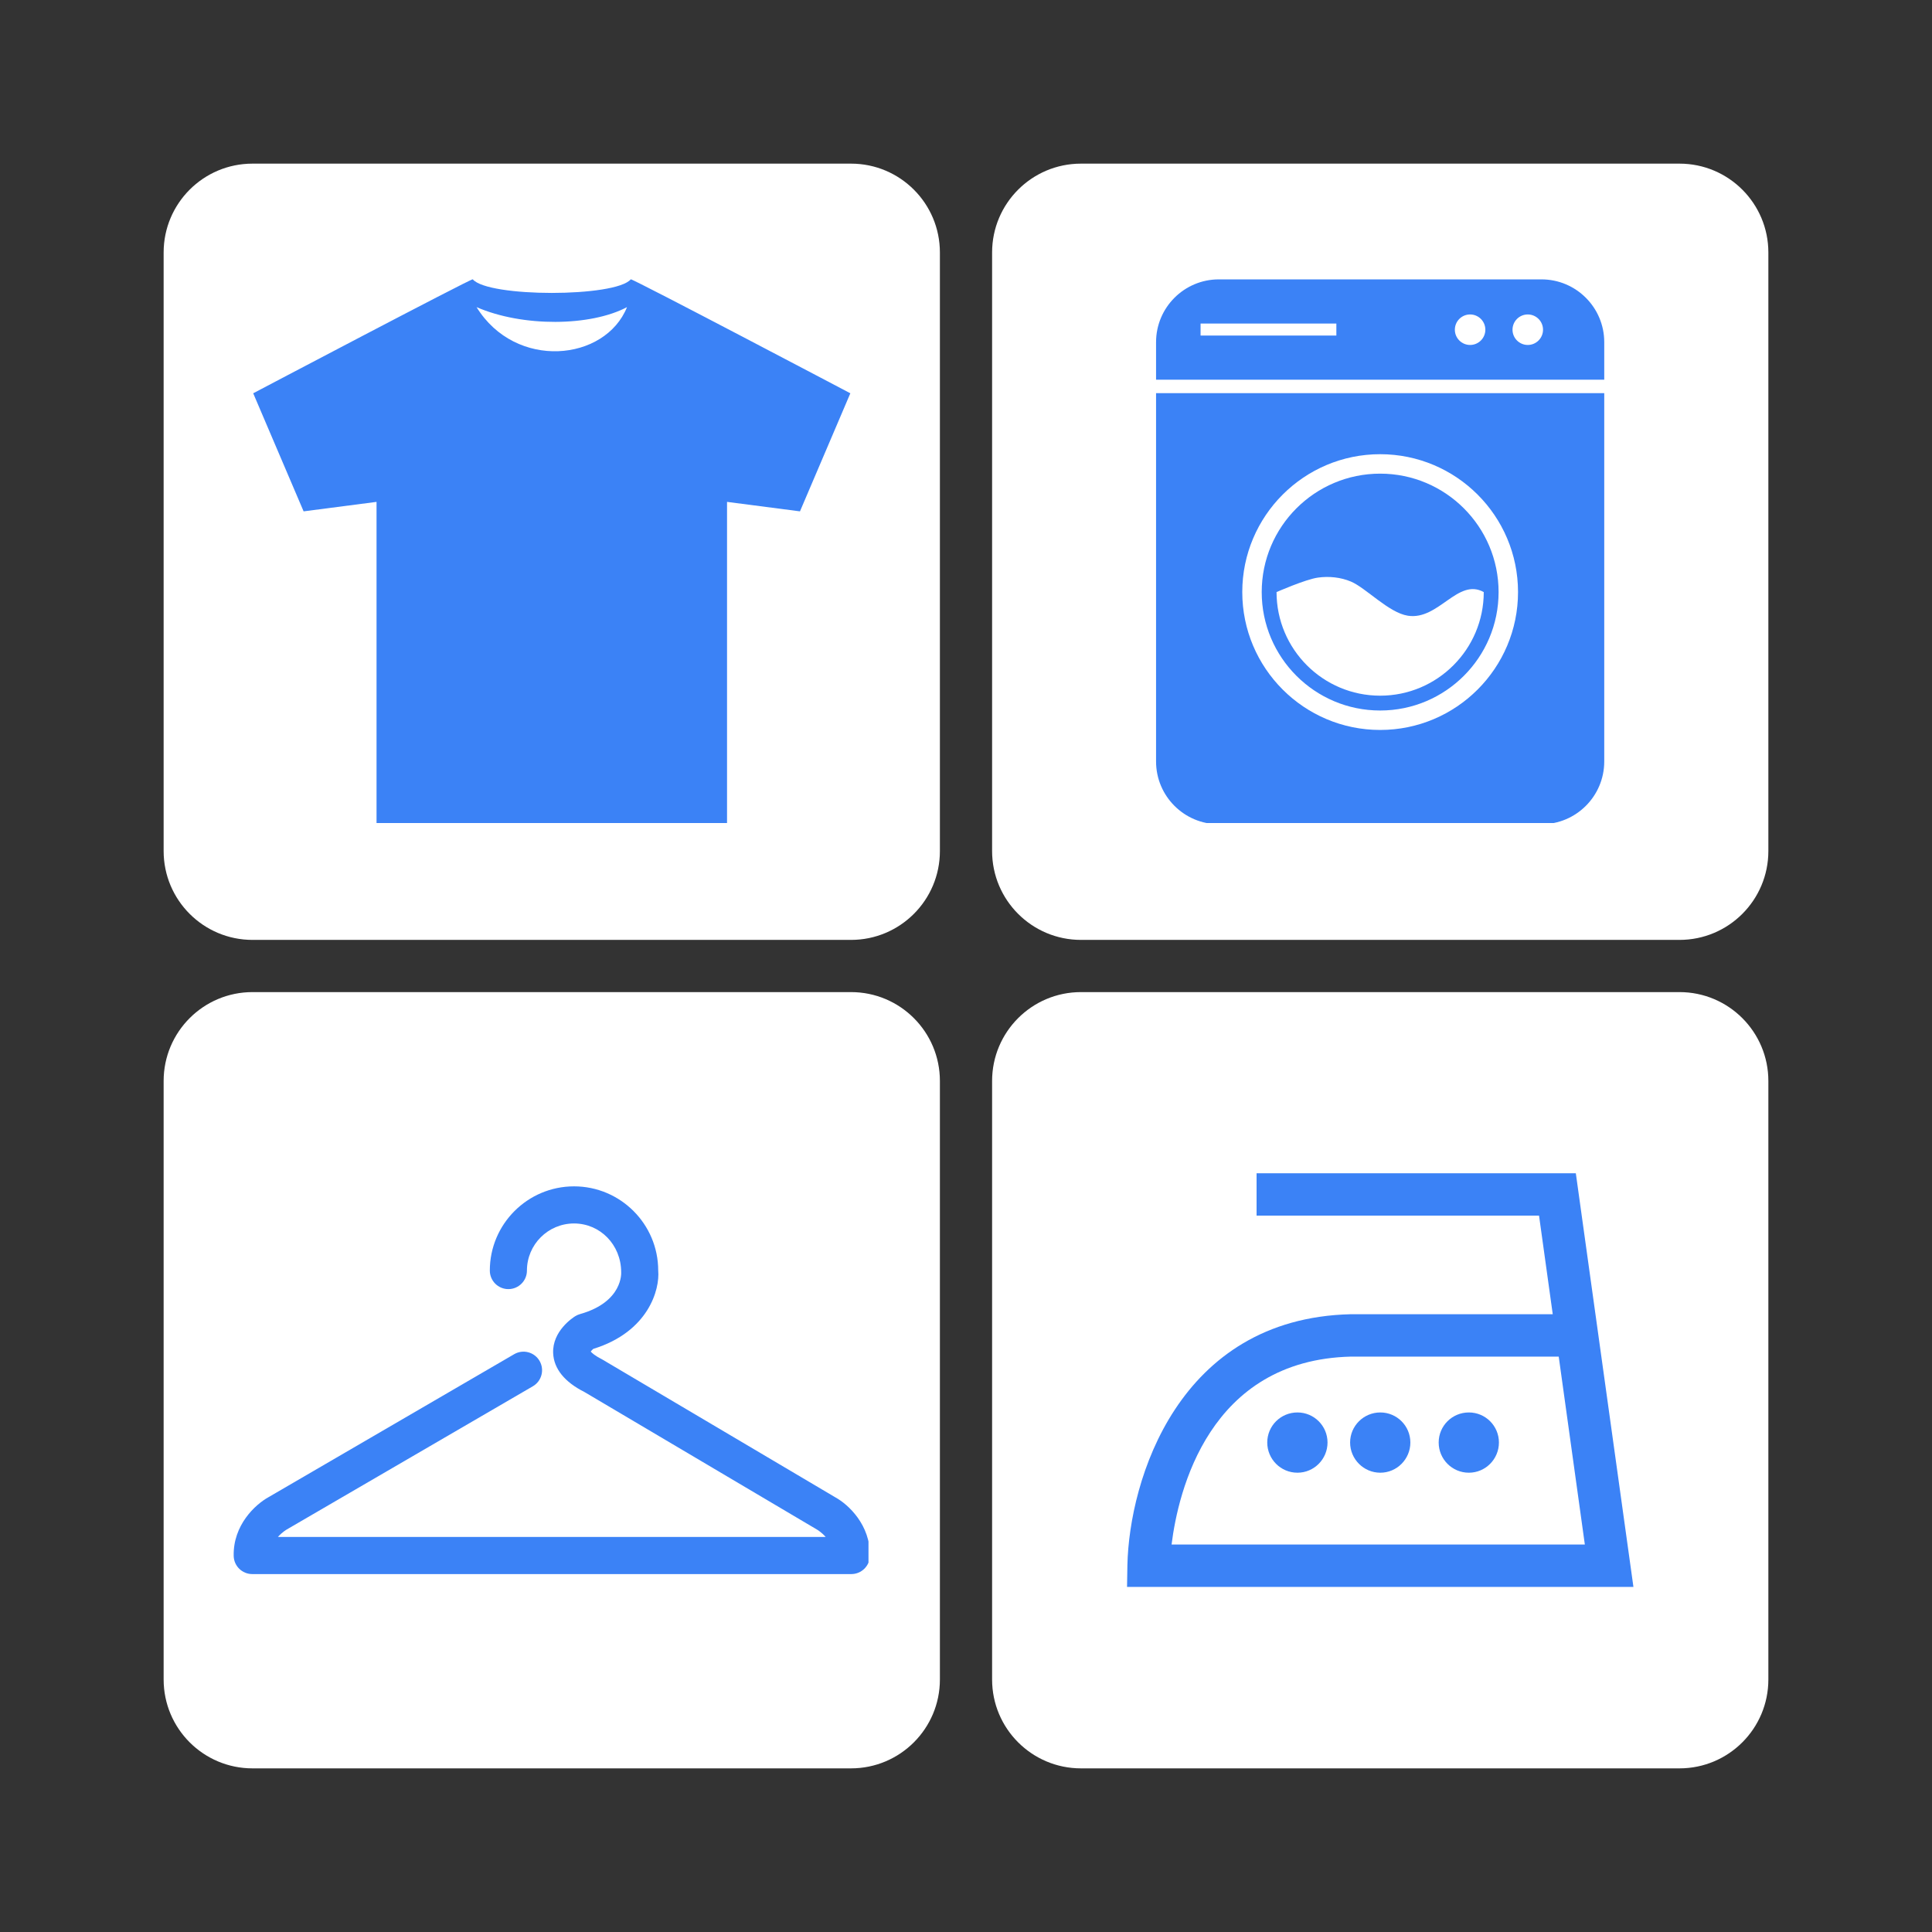 <svg xmlns="http://www.w3.org/2000/svg" xmlns:xlink="http://www.w3.org/1999/xlink" width="500" zoomAndPan="magnify" viewBox="0 0 375 375" height="500" preserveAspectRatio="xMidYMid meet" version="1.0"><rect x="0" y="0" width="375" height="375" fill="#333333" stroke="none"/><defs><clipPath id="733e6d25a1"><path d="M 31.762 31.762 L 182.434 31.762 L 182.434 182.434 L 31.762 182.434 Z M 31.762 31.762 " clip-rule="nonzero"/></clipPath><clipPath id="94e73931c6"><path d="M 49.012 31.762 L 165.184 31.762 C 174.711 31.762 182.434 39.484 182.434 49.012 L 182.434 165.184 C 182.434 174.711 174.711 182.434 165.184 182.434 L 49.012 182.434 C 39.484 182.434 31.762 174.711 31.762 165.184 L 31.762 49.012 C 31.762 39.484 39.484 31.762 49.012 31.762 Z M 49.012 31.762 " clip-rule="nonzero"/></clipPath><clipPath id="cf13e0d79a"><path d="M 192.566 31.762 L 343.238 31.762 L 343.238 182.434 L 192.566 182.434 Z M 192.566 31.762 " clip-rule="nonzero"/></clipPath><clipPath id="1df0a2dfef"><path d="M 209.816 31.762 L 325.988 31.762 C 335.516 31.762 343.238 39.484 343.238 49.012 L 343.238 165.184 C 343.238 174.711 335.516 182.434 325.988 182.434 L 209.816 182.434 C 200.289 182.434 192.566 174.711 192.566 165.184 L 192.566 49.012 C 192.566 39.484 200.289 31.762 209.816 31.762 Z M 209.816 31.762 " clip-rule="nonzero"/></clipPath><clipPath id="df07f3c670"><path d="M 31.762 192.566 L 182.434 192.566 L 182.434 343.238 L 31.762 343.238 Z M 31.762 192.566 " clip-rule="nonzero"/></clipPath><clipPath id="62960329b6"><path d="M 49.012 192.566 L 165.184 192.566 C 174.711 192.566 182.434 200.289 182.434 209.816 L 182.434 325.988 C 182.434 335.516 174.711 343.238 165.184 343.238 L 49.012 343.238 C 39.484 343.238 31.762 335.516 31.762 325.988 L 31.762 209.816 C 31.762 200.289 39.484 192.566 49.012 192.566 Z M 49.012 192.566 " clip-rule="nonzero"/></clipPath><clipPath id="5de17f57ee"><path d="M 192.566 192.566 L 343.238 192.566 L 343.238 343.238 L 192.566 343.238 Z M 192.566 192.566 " clip-rule="nonzero"/></clipPath><clipPath id="d6ba922a0d"><path d="M 209.816 192.566 L 325.988 192.566 C 335.516 192.566 343.238 200.289 343.238 209.816 L 343.238 325.988 C 343.238 335.516 335.516 343.238 325.988 343.238 L 209.816 343.238 C 200.289 343.238 192.566 335.516 192.566 325.988 L 192.566 209.816 C 192.566 200.289 200.289 192.566 209.816 192.566 Z M 209.816 192.566 " clip-rule="nonzero"/></clipPath><clipPath id="ff4bb23db5"><path d="M 49.148 54.219 L 165.648 54.219 L 165.648 159.754 L 49.148 159.754 Z M 49.148 54.219 " clip-rule="nonzero"/></clipPath><clipPath id="9cec266eeb"><path d="M 224.352 76 L 312 76 L 312 159.754 L 224.352 159.754 Z M 224.352 76 " clip-rule="nonzero"/></clipPath><clipPath id="bd2ea8d5b6"><path d="M 224.352 54.219 L 312 54.219 L 312 74 L 224.352 74 Z M 224.352 54.219 " clip-rule="nonzero"/></clipPath><clipPath id="b4298b16da"><path d="M 45.223 230.215 L 168.574 230.215 L 168.574 305.598 L 45.223 305.598 Z M 45.223 230.215 " clip-rule="nonzero"/></clipPath><clipPath id="233eebb0ef"><path d="M 218.742 227.469 L 317.426 227.469 L 317.426 308.332 L 218.742 308.332 Z M 218.742 227.469 " clip-rule="nonzero"/></clipPath></defs><g clip-path="url(#733e6d25a1)"><g clip-path="url(#94e73931c6)"><path fill="#ffffff" d="M 31.762 31.762 L 182.434 31.762 L 182.434 182.434 L 31.762 182.434 Z M 31.762 31.762 " fill-opacity="1" fill-rule="nonzero"/></g></g><g clip-path="url(#cf13e0d79a)"><g clip-path="url(#1df0a2dfef)"><path fill="#ffffff" d="M 192.566 31.762 L 343.238 31.762 L 343.238 182.434 L 192.566 182.434 Z M 192.566 31.762 " fill-opacity="1" fill-rule="nonzero"/></g></g><g clip-path="url(#df07f3c670)"><g clip-path="url(#62960329b6)"><path fill="#ffffff" d="M 31.762 192.566 L 182.434 192.566 L 182.434 343.238 L 31.762 343.238 Z M 31.762 192.566 " fill-opacity="1" fill-rule="nonzero"/></g></g><g clip-path="url(#5de17f57ee)"><g clip-path="url(#d6ba922a0d)"><path fill="#ffffff" d="M 192.566 192.566 L 343.238 192.566 L 343.238 343.238 L 192.566 343.238 Z M 192.566 192.566 " fill-opacity="1" fill-rule="nonzero"/></g></g><g clip-path="url(#ff4bb23db5)"><path fill="#3b82f6" d="M 122.438 54.211 C 119.477 57.738 94.723 57.738 91.762 54.211 C 91.141 54.211 49.148 76.336 49.148 76.336 L 58.93 99.254 L 73.086 97.414 L 73.086 159.934 L 141.117 159.934 L 141.117 97.414 L 155.273 99.254 L 165.051 76.336 C 165.043 76.332 123.055 54.211 122.434 54.211 Z M 92.5 59.613 C 101.426 63.496 114.621 63.371 121.703 59.613 C 117.457 70.156 100.07 71.883 92.5 59.613 Z M 92.5 59.613 " fill-opacity="1" fill-rule="evenodd"/></g><g clip-path="url(#9cec266eeb)"><path fill="#3b82f6" d="M 311.383 76.312 L 224.391 76.312 L 224.391 147.801 C 224.391 154.527 229.852 159.984 236.578 159.984 L 299.195 159.984 C 305.922 159.984 311.383 154.527 311.383 147.801 Z M 267.887 88.16 C 253.117 88.16 241.125 100.152 241.125 114.922 C 241.125 129.691 253.117 141.684 267.887 141.684 C 282.656 141.684 294.648 129.691 294.648 114.922 C 294.648 100.152 282.656 88.16 267.887 88.16 Z M 267.887 88.16 " fill-opacity="1" fill-rule="evenodd"/></g><path fill="#3b82f6" d="M 267.887 91.934 C 280.574 91.934 290.875 102.234 290.875 114.922 C 290.875 127.609 280.574 137.91 267.887 137.91 C 255.199 137.91 244.898 127.609 244.898 114.922 C 244.898 102.234 255.199 91.934 267.887 91.934 Z M 287.996 114.922 C 287.996 126.02 278.984 135.031 267.887 135.031 C 256.789 135.031 247.777 126.02 247.777 114.922 C 247.777 114.922 253.395 112.453 255.801 112.113 C 257.934 111.812 260.234 112.043 262.219 112.883 C 265.129 114.113 269.566 118.938 273.273 119.512 C 279.227 120.434 282.969 112.117 287.996 114.922 Z M 287.996 114.922 " fill-opacity="1" fill-rule="evenodd"/><g clip-path="url(#bd2ea8d5b6)"><path fill="#3b82f6" d="M 224.391 73.703 L 311.383 73.703 L 311.383 66.414 C 311.383 59.688 305.922 54.227 299.195 54.227 L 236.578 54.227 C 229.852 54.227 224.391 59.688 224.391 66.414 Z M 285.344 61.035 C 286.98 61.035 288.305 62.363 288.305 63.996 C 288.305 65.629 286.98 66.957 285.344 66.957 C 283.711 66.957 282.387 65.629 282.387 63.996 C 282.387 62.363 283.711 61.035 285.344 61.035 Z M 296.539 61.035 C 298.172 61.035 299.5 62.363 299.5 63.996 C 299.5 65.629 298.172 66.957 296.539 66.957 C 294.906 66.957 293.578 65.629 293.578 63.996 C 293.578 62.363 294.906 61.035 296.539 61.035 Z M 259.387 62.801 L 233.031 62.801 L 233.031 65.129 L 259.387 65.129 Z M 259.387 62.801 " fill-opacity="1" fill-rule="evenodd"/></g><g clip-path="url(#b4298b16da)"><path fill="#3b82f6" d="M 165.242 305.527 L 48.961 305.527 C 47.004 305.527 45.406 303.965 45.359 302.012 C 45.219 296.016 49.551 292.016 52.129 290.594 L 99.801 262.848 C 101.52 261.848 103.727 262.426 104.727 264.148 C 105.727 265.867 105.145 268.074 103.426 269.074 L 55.676 296.863 C 55.586 296.918 54.734 297.418 53.941 298.324 L 160.266 298.324 C 159.469 297.41 158.621 296.918 158.605 296.906 L 113.445 270.191 C 109.609 268.262 107.496 265.684 107.367 262.645 C 107.184 258.359 111.203 255.75 111.66 255.469 C 111.945 255.293 112.254 255.156 112.574 255.066 C 120.977 252.703 120.574 246.984 120.57 246.926 C 120.555 241.574 116.457 237.473 111.418 237.473 C 106.375 237.473 102.277 241.574 102.277 246.613 C 102.277 248.605 100.664 250.215 98.676 250.215 C 96.684 250.215 95.074 248.605 95.074 246.613 C 95.074 237.602 102.406 230.27 111.418 230.27 C 120.43 230.27 127.758 237.602 127.758 246.613 C 128.094 250.27 125.879 258.508 115.16 261.816 C 114.969 261.977 114.777 262.176 114.66 262.336 C 114.891 262.605 115.484 263.16 116.906 263.875 L 162.172 290.652 C 164.656 292.016 168.984 296.016 168.844 302.012 C 168.797 303.965 167.199 305.527 165.242 305.527 Z M 165.242 305.527 " fill-opacity="1" fill-rule="nonzero"/></g><g clip-path="url(#233eebb0ef)"><path fill="#3b82f6" d="M 218.758 308.02 L 218.828 303.805 C 219.176 287.328 228.656 255.902 262.152 255.09 L 301.387 255.09 C 300.23 246.84 298.973 237.73 298.727 235.953 L 243.902 235.953 L 243.902 227.73 L 305.867 227.73 L 317.047 308.02 L 218.758 308.02 M 227.398 299.793 L 307.617 299.793 C 307.004 295.383 305.035 281.172 302.547 263.316 L 262.25 263.316 C 234.645 263.957 228.684 289.496 227.402 299.793 " fill-opacity="1" fill-rule="nonzero"/></g><path fill="#3b82f6" d="M 245.973 279.992 C 245.973 276.766 248.582 274.156 251.832 274.156 C 255.059 274.156 257.672 276.766 257.672 279.992 C 257.672 283.215 255.059 285.852 251.832 285.852 C 248.582 285.852 245.973 283.215 245.973 279.992 " fill-opacity="1" fill-rule="nonzero"/><path fill="#3b82f6" d="M 262.055 279.992 C 262.055 276.766 264.688 274.156 267.914 274.156 C 271.141 274.156 273.75 276.766 273.75 279.992 C 273.75 283.215 271.137 285.852 267.914 285.852 C 264.688 285.852 262.055 283.215 262.055 279.992 " fill-opacity="1" fill-rule="nonzero"/><path fill="#3b82f6" d="M 279.246 279.992 C 279.246 276.766 281.852 274.156 285.105 274.156 C 288.332 274.156 290.941 276.766 290.941 279.992 C 290.941 283.215 288.332 285.852 285.105 285.852 C 281.852 285.852 279.246 283.215 279.246 279.992 " fill-opacity="1" fill-rule="nonzero"/></svg>